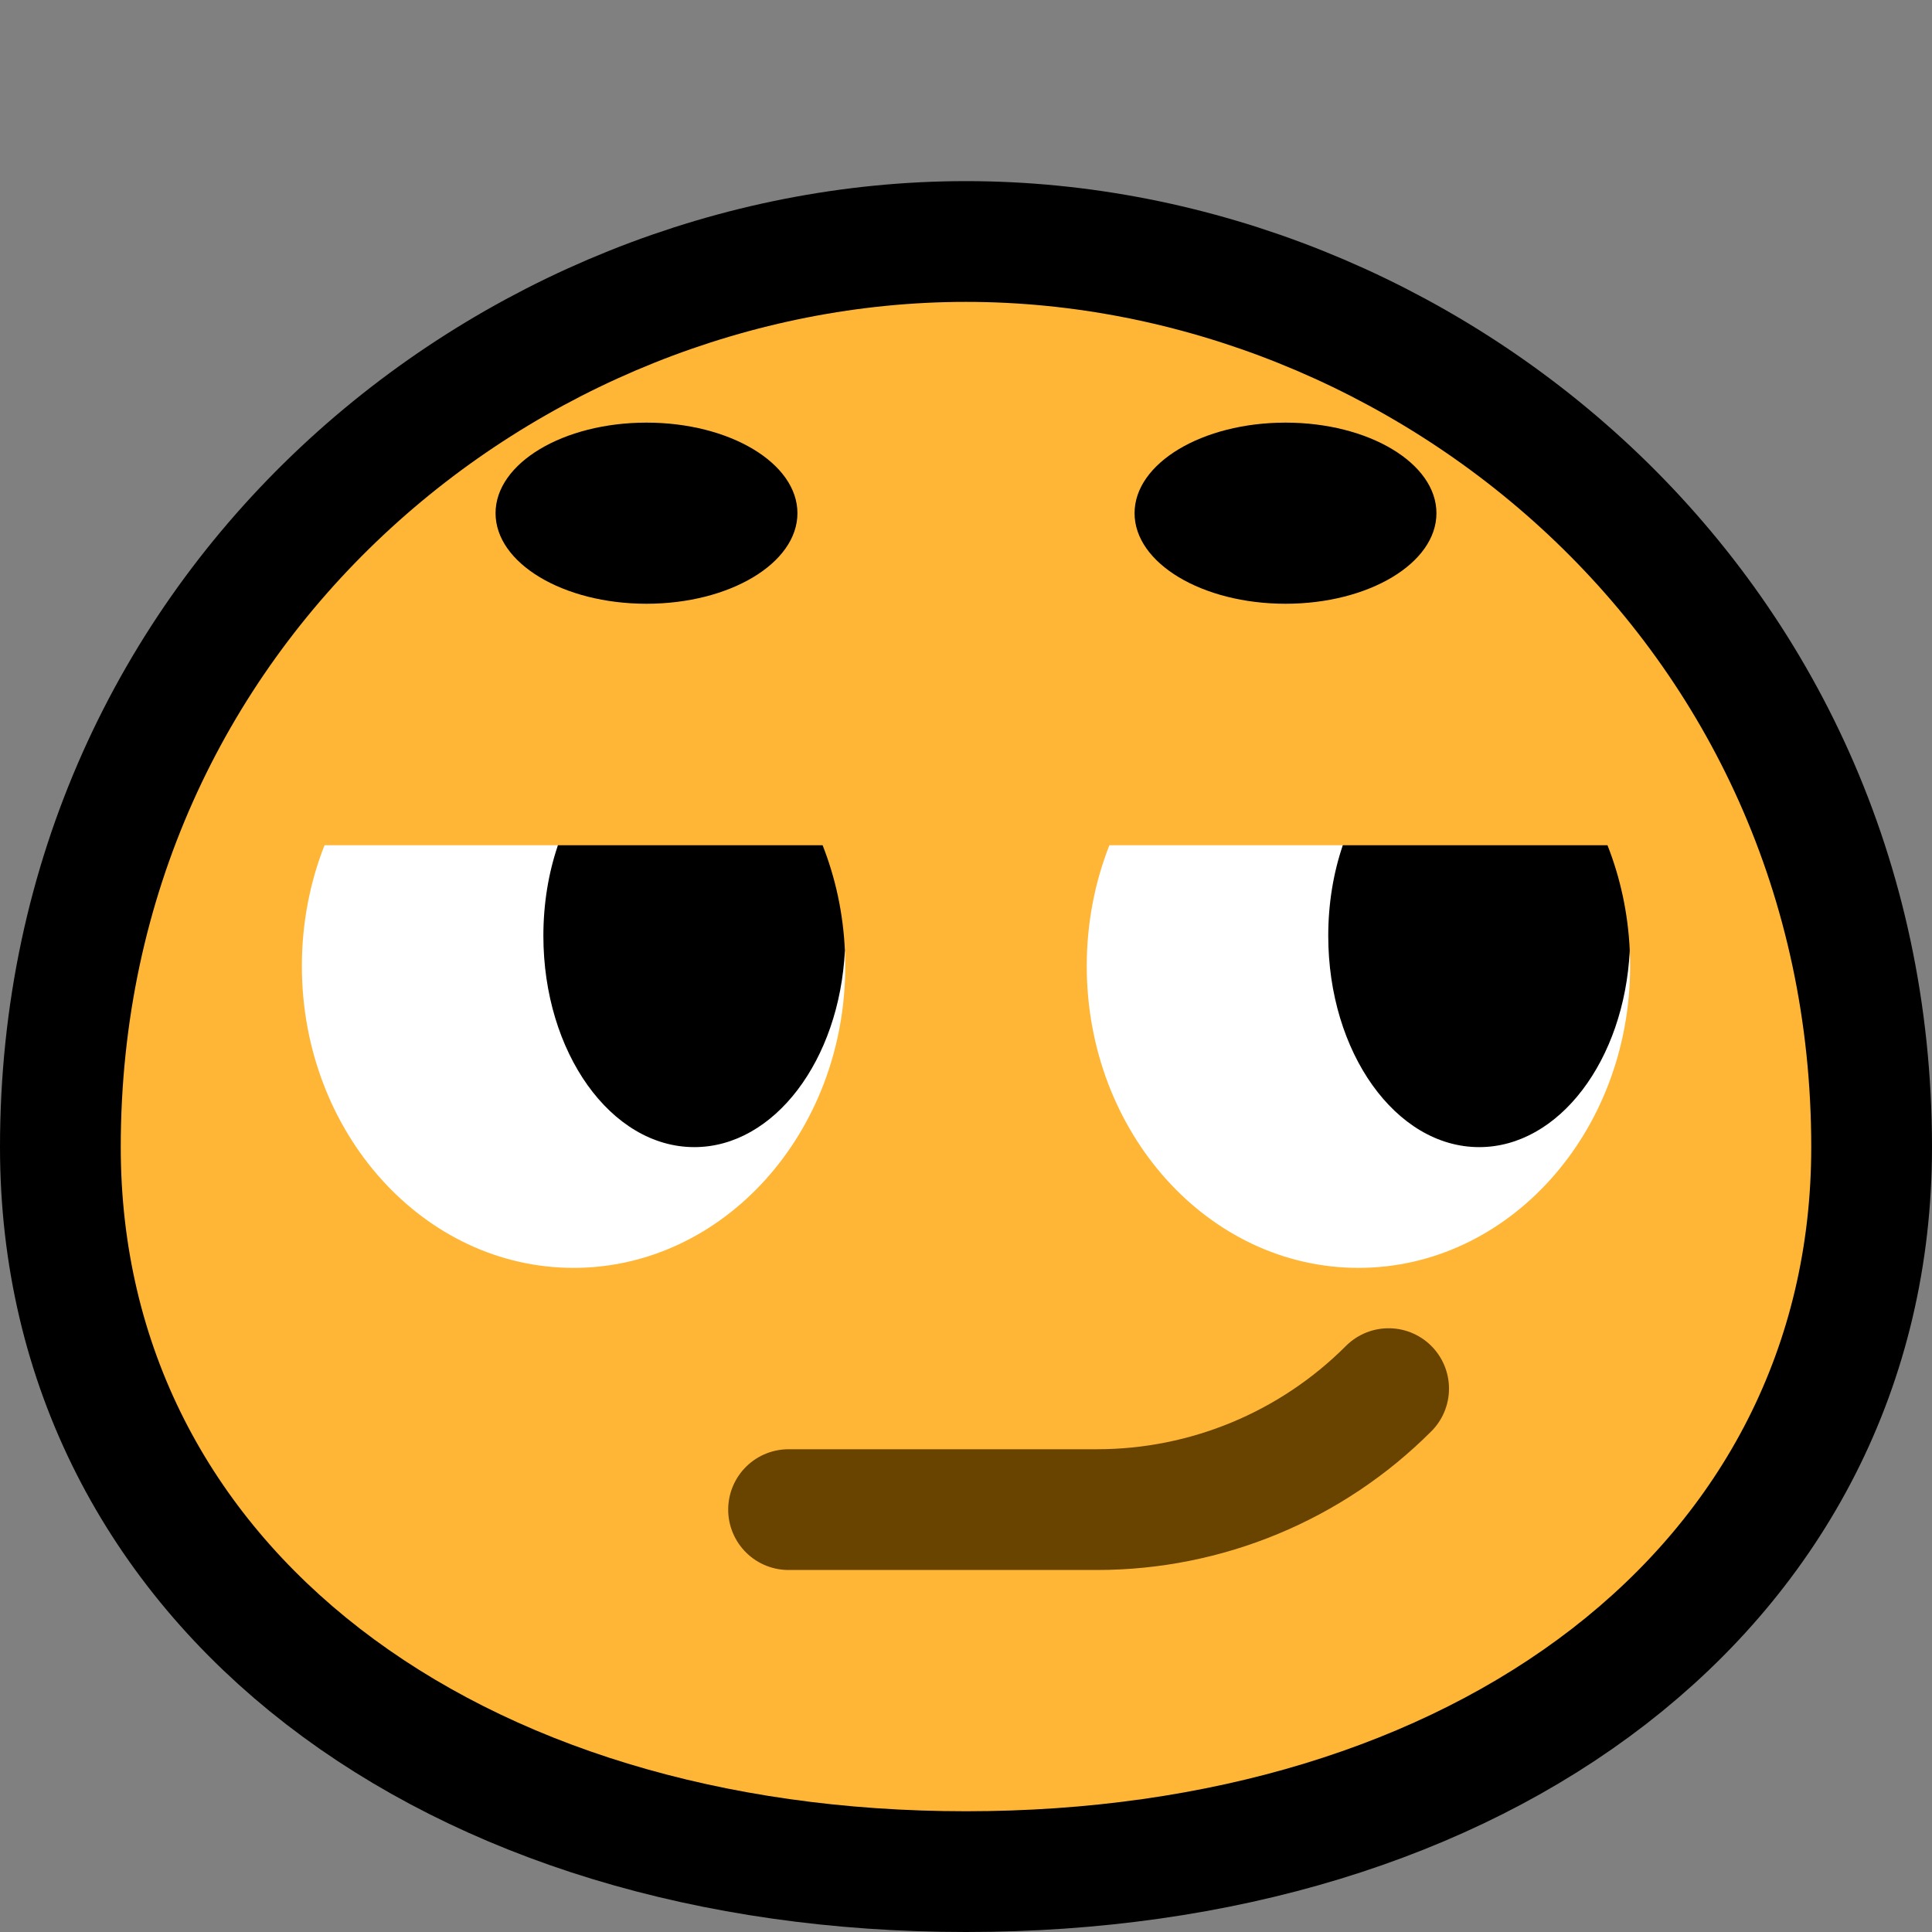 <?xml version="1.0" encoding="UTF-8" standalone="no"?>
<!DOCTYPE svg PUBLIC "-//W3C//DTD SVG 1.1//EN" "http://www.w3.org/Graphics/SVG/1.1/DTD/svg11.dtd">
<svg width="100%" height="100%" viewBox="0 0 32 32" version="1.1" xmlns="http://www.w3.org/2000/svg" xmlns:xlink="http://www.w3.org/1999/xlink" xml:space="preserve" xmlns:serif="http://www.serif.com/" style="fill-rule:evenodd;clip-rule:evenodd;stroke-linecap:round;stroke-linejoin:round;stroke-miterlimit:1.5;">
<rect x="0" y="0" width="32" height="32" fill="#808080" stroke="none"/>

    <rect id="_1f60f_smirk" serif:id="1f60f_smirk" x="0" y="0" width="32" height="32" style="fill:none;"/>
    <clipPath id="_clip1">
        <rect x="0" y="0" width="32" height="32"/>
    </clipPath>
    <g clip-path="url(#_clip1)">
        <path d="M16,30c-8.1,0 -14,-4.396 -14,-11c0,-8.371 6.937,-14 14,-14c7.063,0 14,5.629 14,14c0,6.604 -5.9,11 -14,11Z" style="fill:none;stroke:#000;stroke-width:4px;"/>
        <path d="M16,30c-8.1,0 -14,-4.396 -14,-11c0,-8.371 6.937,-14 14,-14c7.063,0 14,5.629 14,14c0,6.604 -5.9,11 -14,11Z" style="fill:#ffb636;"/>
        <path d="M8.208,8.5c0,0.828 1.12,1.5 2.5,1.5c1.38,0 2.5,-0.672 2.5,-1.5c0,-0.828 -1.12,-1.5 -2.5,-1.5c-1.38,-0 -2.5,0.672 -2.5,1.5Z"/>
        <path d="M23.792,8.5c-0,0.828 -1.12,1.5 -2.5,1.5c-1.38,-0 -2.5,-0.672 -2.5,-1.5c-0,-0.828 1.12,-1.5 2.5,-1.5c1.38,-0 2.5,0.672 2.5,1.5Z"/>
        <path d="M13.994,15.742c0.004,0.085 0.006,0.171 0.006,0.258c0,2.76 -2.016,5 -4.5,5c-2.484,0 -4.5,-2.24 -4.5,-5c0,-0.711 0.134,-1.387 0.375,-2l3.866,0c-0.155,0.455 4.664,3.561 4.753,1.742Z" style="fill:#fff;"/>
        <path d="M26.994,15.742c0.004,0.085 0.006,0.171 0.006,0.258c0,2.76 -2.016,5 -4.5,5c-2.484,0 -4.5,-2.24 -4.5,-5c0,-0.711 0.134,-1.387 0.375,-2l3.866,0c-0.155,0.455 4.664,3.561 4.753,1.742Z" style="fill:#fff;"/>
        <path d="M13.994,15.742c-0.089,1.819 -1.172,3.258 -2.494,3.258c-1.38,-0 -2.5,-1.568 -2.5,-3.5c0,-0.537 0.086,-1.045 0.241,-1.5l4.384,0c0.212,0.538 0.341,1.125 0.369,1.742Z"/>
        <path d="M26.994,15.742c-0.089,1.819 -1.172,3.258 -2.494,3.258c-1.38,-0 -2.5,-1.568 -2.5,-3.5c0,-0.537 0.086,-1.045 0.241,-1.5l4.384,0c0.212,0.538 0.341,1.125 0.369,1.742Z"/>
        <path d="M13.061,25.004l5.108,0c1.813,0 3.55,-0.721 4.831,-2.004c-0,0 0,0 0,0" style="fill:none;stroke:#694300;stroke-width:2px;"/>
    </g>
</svg>
